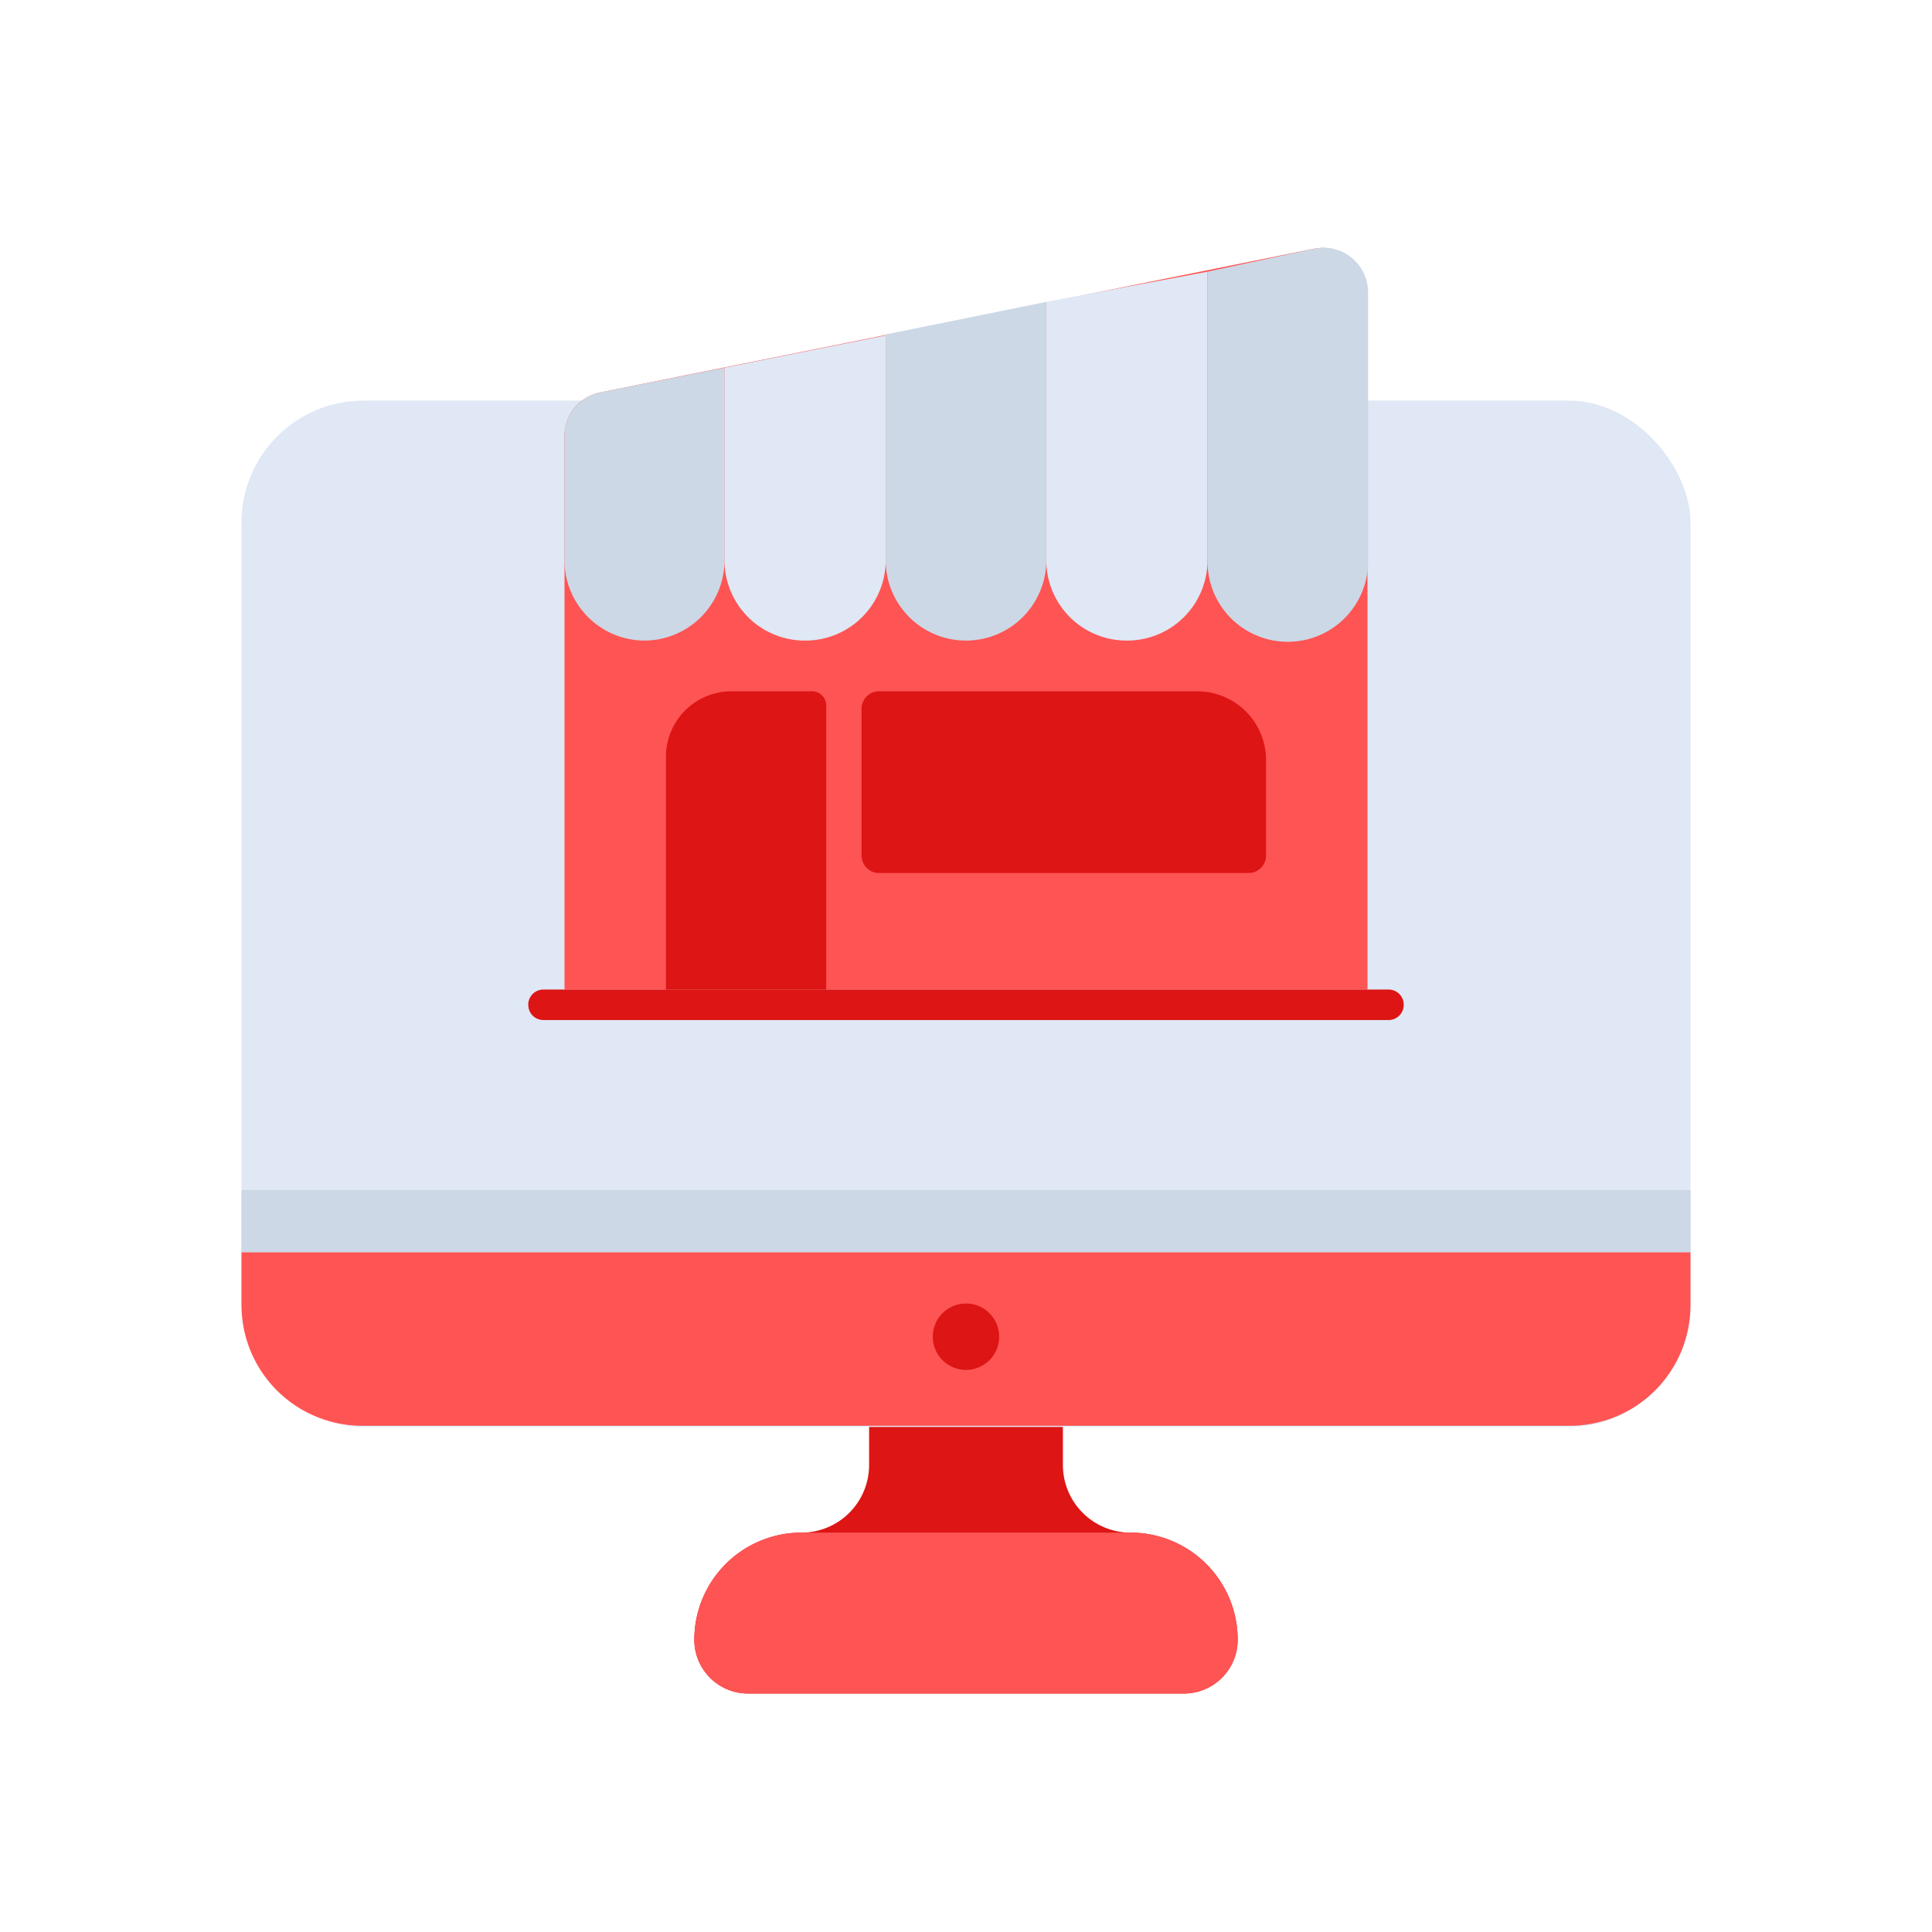 <svg id="Layer_1" data-name="Layer 1" xmlns="http://www.w3.org/2000/svg" viewBox="0 0 64 64"><defs><style>.cls-1{fill:#dd1515;}.cls-2{fill:#ff5454;}.cls-3{fill:#dfe8f4;}.cls-4{fill:#ccd8e5;}</style></defs><title>commerce, ecommerce, shopping, architecture, shop, store, computer, monitor</title><path class="cls-1" d="M37.45,50.77h0a2.24,2.24,0,0,1-2.24-2.24V45.27H28.79v3.26a2.24,2.24,0,0,1-2.24,2.24h0A3.55,3.55,0,0,0,23,54.32h0a1.78,1.78,0,0,0,1.79,1.78H39.21A1.78,1.78,0,0,0,41,54.32h0A3.55,3.55,0,0,0,37.45,50.77Z"/><path class="cls-2" d="M37.45,50.77H26.55A3.55,3.55,0,0,0,23,54.32h0a1.78,1.78,0,0,0,1.79,1.78H39.21A1.78,1.78,0,0,0,41,54.32h0A3.55,3.55,0,0,0,37.45,50.77Z"/><rect class="cls-3" x="8" y="13.27" width="48" height="34" rx="4.04"/><path class="cls-2" d="M8,41.48v1.75a4,4,0,0,0,4,4H52a4,4,0,0,0,4-4V41.48Z"/><rect class="cls-4" x="8" y="39.42" width="48" height="2.06"/><path class="cls-1" d="M33.1,44.27A1.1,1.1,0,1,1,32,43.18,1.1,1.1,0,0,1,33.1,44.27Z"/><path class="cls-2" d="M45.3,32.78H18.7V14.47A1.47,1.47,0,0,1,19.88,13L43.53,8.24A1.48,1.48,0,0,1,45.3,9.69Z"/><path class="cls-1" d="M46,33.79H18a.5.5,0,0,1-.5-.5h0a.5.5,0,0,1,.5-.51H46a.5.5,0,0,1,.5.51h0A.5.5,0,0,1,46,33.79Z"/><path class="cls-4" d="M21.36,21.22A2.66,2.66,0,0,0,24,18.56V12.18L19.88,13a1.47,1.47,0,0,0-1.18,1.45v4.09A2.66,2.66,0,0,0,21.36,21.22Z"/><path class="cls-3" d="M26.68,21.22a2.66,2.66,0,0,0,2.66-2.66V11.11L24,12.18v6.38A2.66,2.66,0,0,0,26.68,21.22Z"/><path class="cls-4" d="M32,21.22a2.66,2.66,0,0,0,2.66-2.66V10l-5.32,1.08v7.45A2.66,2.66,0,0,0,32,21.22Z"/><path class="cls-3" d="M37.32,21.22A2.66,2.66,0,0,0,40,18.56V9L34.66,10v8.53A2.66,2.66,0,0,0,37.32,21.22Z"/><path class="cls-4" d="M43.53,8.24,40,9v9.6a2.66,2.66,0,1,0,5.32,0V9.69A1.48,1.48,0,0,0,43.53,8.24Z"/><path class="cls-1" d="M41.36,28.92H29.12a.58.58,0,0,1-.58-.58V23.48a.58.58,0,0,1,.58-.58H39.66a2.28,2.28,0,0,1,2.28,2.28v3.16A.58.58,0,0,1,41.36,28.92Z"/><path class="cls-1" d="M27.37,32.78H22.06v-7.7a2.17,2.17,0,0,1,2.17-2.18H26.9a.47.47,0,0,1,.47.48Z"/></svg>